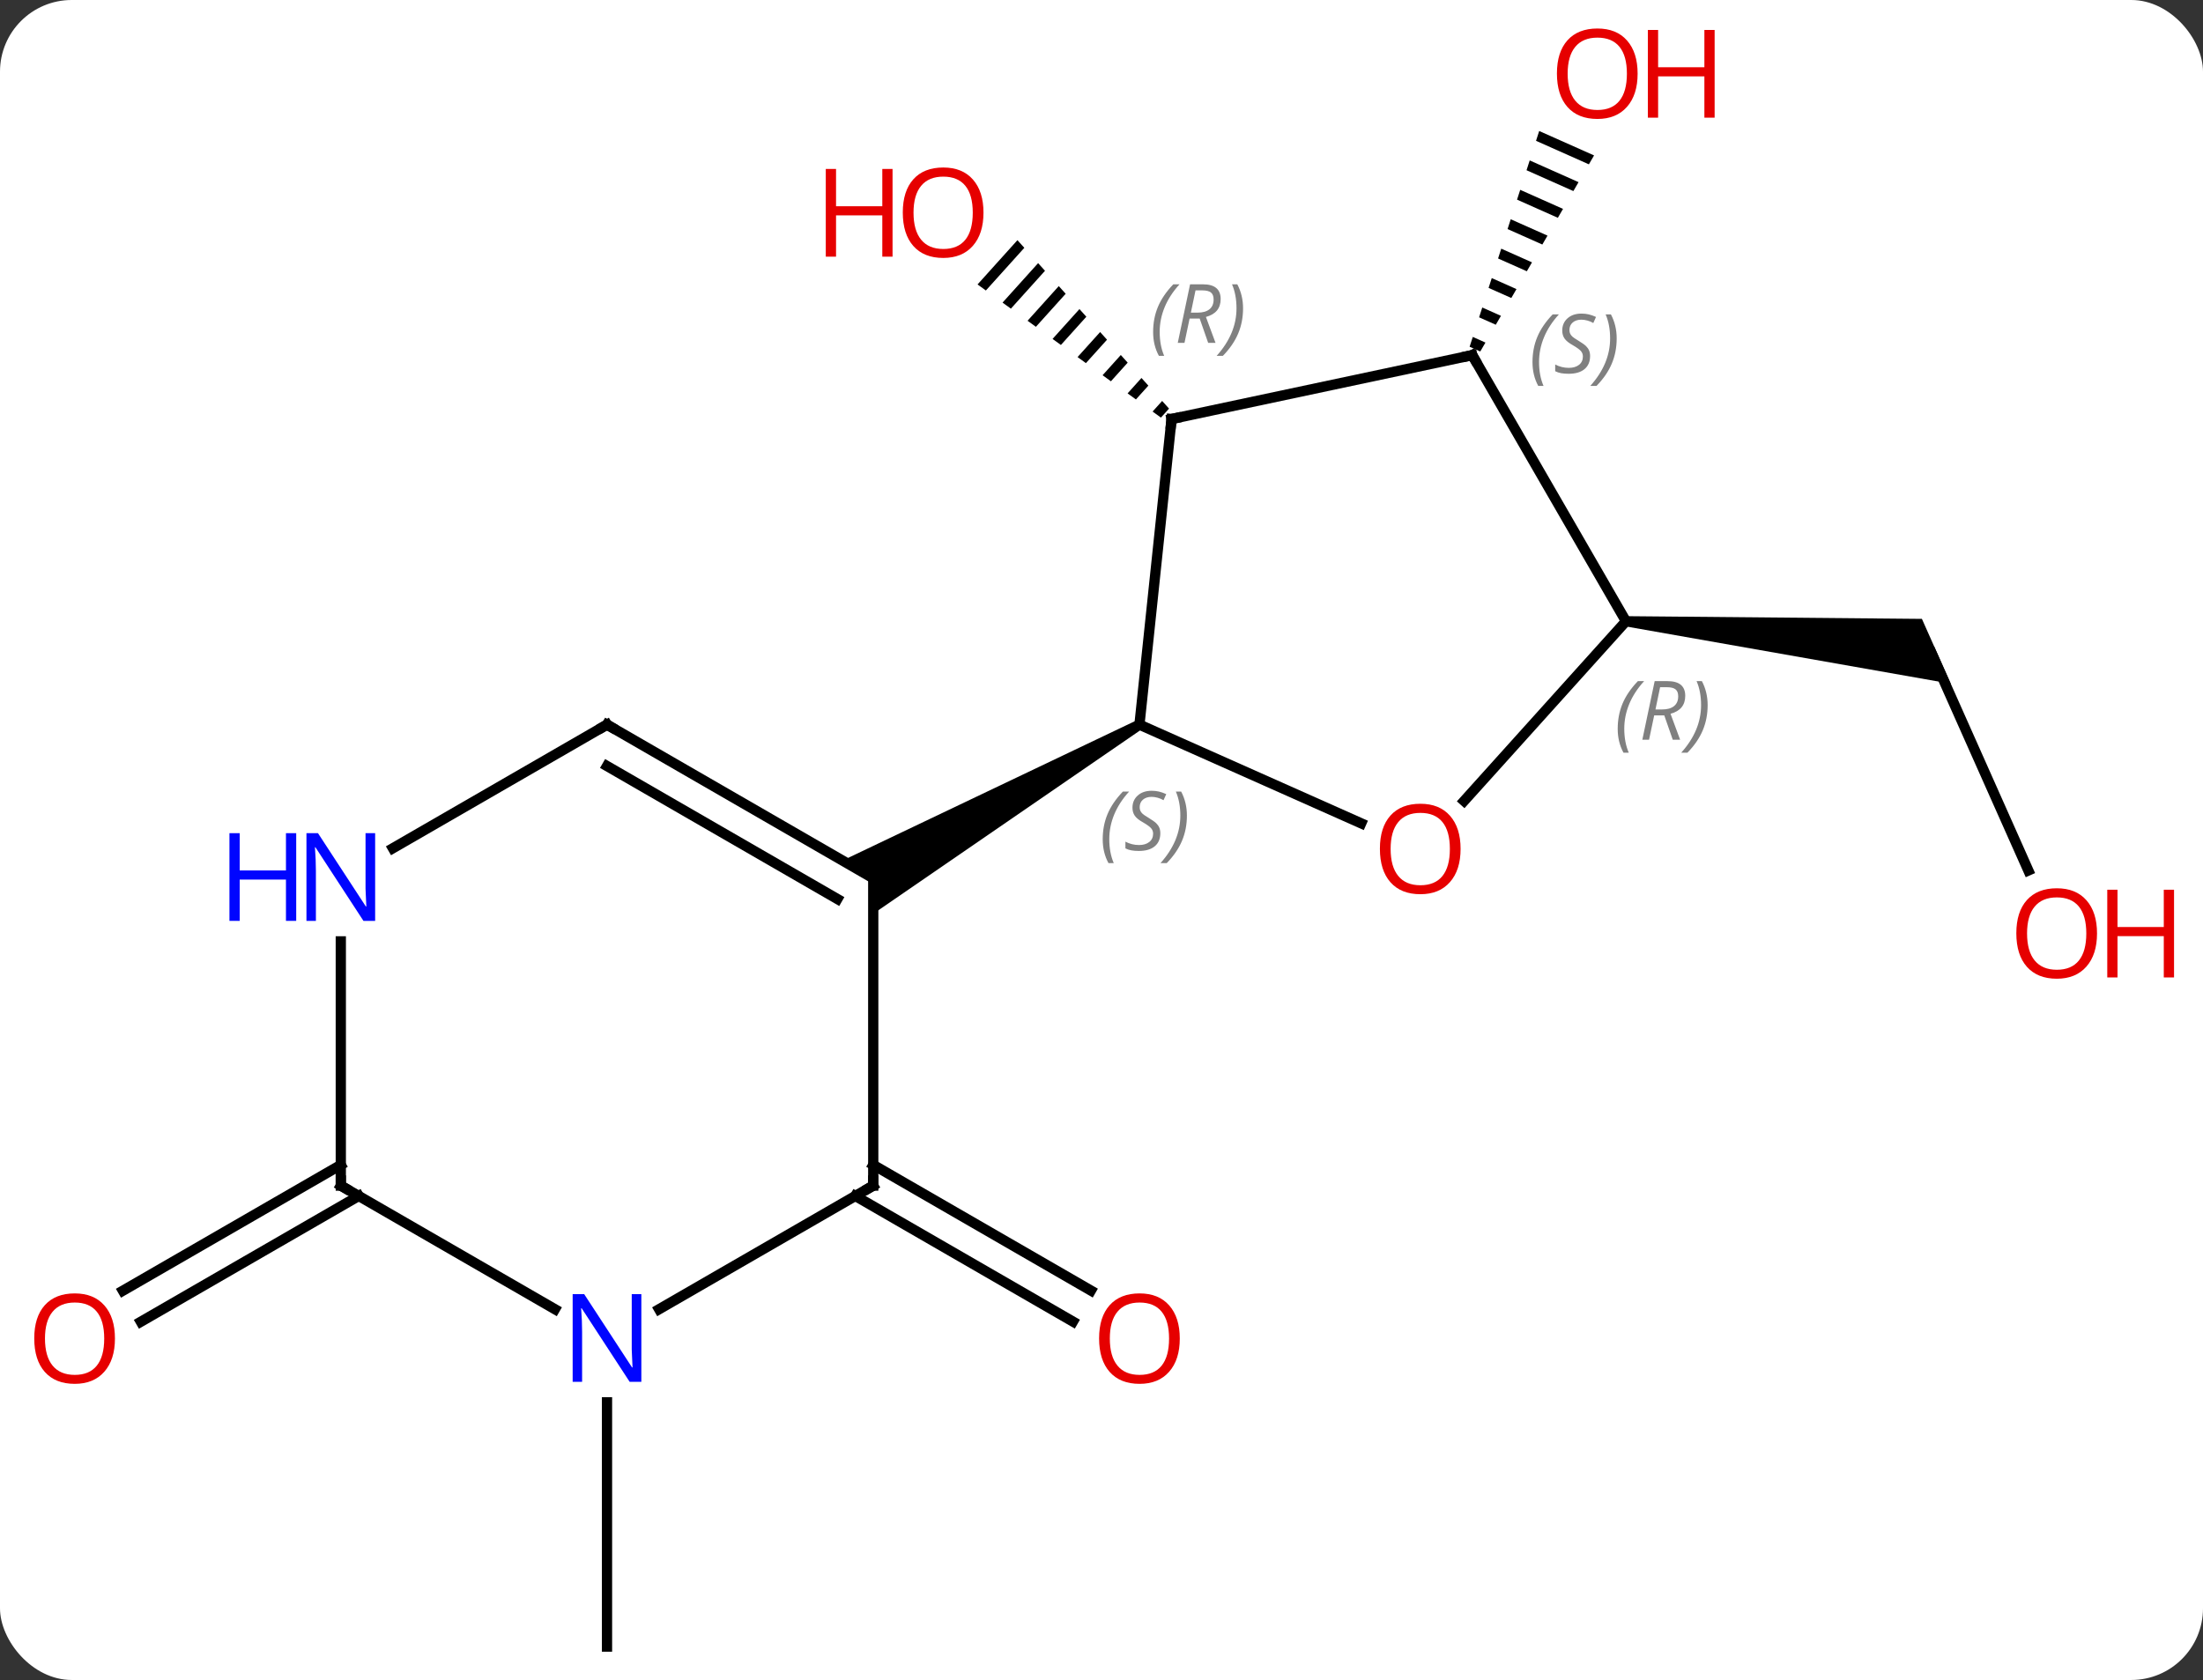 <svg width="215" viewBox="0 0 215 164" style="fill-opacity:1; color-rendering:auto; color-interpolation:auto; text-rendering:auto; stroke:black; stroke-linecap:square; stroke-miterlimit:10; shape-rendering:auto; stroke-opacity:1; fill:black; stroke-dasharray:none; font-weight:normal; stroke-width:1; font-family:'Open Sans'; font-style:normal; stroke-linejoin:miter; font-size:12; stroke-dashoffset:0; image-rendering:auto;" height="164" class="cas-substance-image" xmlns:xlink="http://www.w3.org/1999/xlink" xmlns="http://www.w3.org/2000/svg"><rect x="0" y="0" width="215" height="164" fill="#333333" stroke="none"/><svg class="cas-substance-single-component"><rect y="0" x="0" width="215" stroke="none" ry="7" rx="7" height="164" fill="white" class="cas-substance-group"/><svg y="0" x="0" width="215" viewBox="0 0 215 164" style="fill:black;" height="164" class="cas-substance-single-component-image"><svg><g><g transform="translate(104,84)" style="text-rendering:geometricPrecision; color-rendering:optimizeQuality; color-interpolation:linearRGB; stroke-linecap:butt; image-rendering:optimizeQuality;"><path style="stroke:none;" d="M-4.704 -60.555 L-8.597 -56.233 L-8.597 -56.233 L-7.784 -55.642 L-7.784 -55.642 L-4.031 -59.808 L-4.031 -59.808 L-4.704 -60.555 ZM-2.686 -58.313 L-6.157 -54.46 L-6.157 -54.46 L-5.343 -53.869 L-5.343 -53.869 L-2.014 -57.566 L-2.014 -57.566 L-2.686 -58.313 ZM-0.669 -56.071 L-3.716 -52.688 L-3.716 -52.688 L-2.902 -52.097 L-2.902 -52.097 L0.004 -55.323 L0.004 -55.323 L-0.669 -56.071 ZM1.349 -53.828 L-1.276 -50.915 L-1.276 -50.915 L-0.462 -50.324 L-0.462 -50.324 L2.021 -53.081 L1.349 -53.828 ZM3.366 -51.586 L1.165 -49.143 L1.165 -49.143 L1.979 -48.552 L1.979 -48.552 L4.039 -50.839 L4.039 -50.839 L3.366 -51.586 ZM5.384 -49.344 L3.606 -47.37 L3.606 -47.37 L4.419 -46.779 L4.419 -46.779 L6.056 -48.597 L6.056 -48.597 L5.384 -49.344 ZM7.401 -47.102 L6.046 -45.597 L6.046 -45.597 L6.86 -45.007 L6.86 -45.007 L8.074 -46.355 L8.074 -46.355 L7.401 -47.102 ZM9.419 -44.86 L8.487 -43.825 L8.487 -43.825 L9.3 -43.234 L10.091 -44.112 L9.419 -44.86 Z"/><line y2="29.719" y1="41.983" x2="-18.777" x1="2.464" style="fill:none;"/><line y2="32.75" y1="45.014" x2="-20.527" x1="0.714" style="fill:none;"/><line y2="0.975" y1="-20.217" x2="93.953" x1="84.519" style="fill:none;"/><path style="stroke:none;" d="M54.632 -22.855 L54.736 -23.849 L83.567 -23.585 L86.385 -17.256 Z"/><path style="stroke:none;" d="M46.216 -71.212 L45.907 -70.254 L45.907 -70.254 L51.066 -67.958 L51.066 -67.958 L51.571 -68.828 L51.571 -68.828 L46.216 -71.212 ZM45.29 -68.34 L44.981 -67.382 L44.981 -67.382 L49.552 -65.348 L49.552 -65.348 L50.057 -66.218 L50.057 -66.218 L45.29 -68.34 ZM44.364 -65.468 L44.055 -64.511 L44.055 -64.511 L48.038 -62.738 L48.038 -62.738 L48.542 -63.608 L48.542 -63.608 L44.364 -65.468 ZM43.438 -62.596 L43.13 -61.639 L43.13 -61.639 L46.523 -60.129 L47.028 -60.998 L47.028 -60.998 L43.438 -62.596 ZM42.512 -59.725 L42.204 -58.767 L42.204 -58.767 L45.009 -57.519 L45.009 -57.519 L45.514 -58.389 L42.512 -59.725 ZM41.587 -56.853 L41.278 -55.896 L41.278 -55.896 L43.495 -54.909 L43.495 -54.909 L43.999 -55.779 L43.999 -55.779 L41.587 -56.853 ZM40.661 -53.981 L40.352 -53.024 L41.98 -52.299 L41.98 -52.299 L42.485 -53.169 L40.661 -53.981 ZM39.735 -51.109 L39.426 -50.152 L39.426 -50.152 L40.466 -49.689 L40.466 -49.689 L40.971 -50.559 L40.971 -50.559 L39.735 -51.109 Z"/><line y2="52.896" y1="76.74" x2="-44.76" x1="-44.76" style="fill:none;"/><line y2="32.75" y1="45.029" x2="-68.99" x1="-90.257" style="fill:none;"/><line y2="29.719" y1="41.998" x2="-70.74" x1="-92.007" style="fill:none;"/><line y2="-3.626" y1="-13.26" x2="28.843" x1="7.203" style="fill:none;"/><line y2="-43.095" y1="-13.26" x2="10.338" x1="7.203" style="fill:none;"/><path style="stroke:none;" d="M6.953 -13.693 L7.453 -12.827 L-18.777 5.204 L-18.777 1.74 L-21.777 0.008 Z"/><line y2="-23.352" y1="-5.811" x2="54.684" x1="38.887" style="fill:none;"/><line y2="-49.332" y1="-43.095" x2="39.684" x1="10.338" style="fill:none;"/><line y2="-49.332" y1="-23.352" x2="39.684" x1="54.684" style="fill:none;"/><line y2="31.74" y1="1.74" x2="-18.777" x1="-18.777" style="fill:none;"/><line y2="-13.26" y1="1.74" x2="-44.76" x1="-18.777" style="fill:none;"/><line y2="-9.219" y1="3.761" x2="-44.76" x1="-22.277" style="fill:none;"/><line y2="43.805" y1="31.74" x2="-39.676" x1="-18.777" style="fill:none;"/><line y2="-1.195" y1="-13.26" x2="-65.656" x1="-44.76" style="fill:none;"/><line y2="31.74" y1="43.805" x2="-70.74" x1="-49.844" style="fill:none;"/><line y2="31.74" y1="7.896" x2="-70.74" x1="-70.74" style="fill:none;"/></g><g transform="translate(104,84)" style="fill:rgb(230,0,0); text-rendering:geometricPrecision; color-rendering:optimizeQuality; image-rendering:optimizeQuality; font-family:'Open Sans'; stroke:rgb(230,0,0); color-interpolation:linearRGB;"><path style="stroke:none;" d="M-8.018 -63.241 Q-8.018 -61.179 -9.057 -59.999 Q-10.096 -58.819 -11.939 -58.819 Q-13.83 -58.819 -14.861 -59.983 Q-15.893 -61.148 -15.893 -63.257 Q-15.893 -65.351 -14.861 -66.499 Q-13.83 -67.648 -11.939 -67.648 Q-10.08 -67.648 -9.049 -66.476 Q-8.018 -65.304 -8.018 -63.241 ZM-14.846 -63.241 Q-14.846 -61.507 -14.103 -60.601 Q-13.361 -59.694 -11.939 -59.694 Q-10.518 -59.694 -9.791 -60.593 Q-9.064 -61.491 -9.064 -63.241 Q-9.064 -64.976 -9.791 -65.866 Q-10.518 -66.757 -11.939 -66.757 Q-13.361 -66.757 -14.103 -65.859 Q-14.846 -64.96 -14.846 -63.241 Z"/><path style="stroke:none;" d="M-16.892 -58.944 L-17.892 -58.944 L-17.892 -62.976 L-22.408 -62.976 L-22.408 -58.944 L-23.408 -58.944 L-23.408 -67.507 L-22.408 -67.507 L-22.408 -63.866 L-17.892 -63.866 L-17.892 -67.507 L-16.892 -67.507 L-16.892 -58.944 Z"/><path style="stroke:none;" d="M11.14 46.67 Q11.14 48.732 10.101 49.912 Q9.062 51.092 7.219 51.092 Q5.328 51.092 4.297 49.928 Q3.265 48.763 3.265 46.654 Q3.265 44.56 4.297 43.412 Q5.328 42.263 7.219 42.263 Q9.078 42.263 10.109 43.435 Q11.14 44.607 11.14 46.67 ZM4.312 46.67 Q4.312 48.404 5.055 49.31 Q5.797 50.217 7.219 50.217 Q8.64 50.217 9.367 49.318 Q10.094 48.42 10.094 46.67 Q10.094 44.935 9.367 44.045 Q8.64 43.154 7.219 43.154 Q5.797 43.154 5.055 44.053 Q4.312 44.951 4.312 46.67 Z"/><path style="stroke:none;" d="M100.657 7.121 Q100.657 9.183 99.618 10.363 Q98.579 11.543 96.736 11.543 Q94.845 11.543 93.814 10.379 Q92.782 9.214 92.782 7.105 Q92.782 5.011 93.814 3.863 Q94.845 2.714 96.736 2.714 Q98.595 2.714 99.626 3.886 Q100.657 5.058 100.657 7.121 ZM93.829 7.121 Q93.829 8.855 94.572 9.761 Q95.314 10.668 96.736 10.668 Q98.157 10.668 98.884 9.769 Q99.611 8.871 99.611 7.121 Q99.611 5.386 98.884 4.496 Q98.157 3.605 96.736 3.605 Q95.314 3.605 94.572 4.503 Q93.829 5.402 93.829 7.121 Z"/><path style="stroke:none;" d="M108.173 11.418 L107.173 11.418 L107.173 7.386 L102.657 7.386 L102.657 11.418 L101.657 11.418 L101.657 2.855 L102.657 2.855 L102.657 6.496 L107.173 6.496 L107.173 2.855 L108.173 2.855 L108.173 11.418 Z"/><path style="stroke:none;" d="M55.822 -76.81 Q55.822 -74.748 54.783 -73.568 Q53.744 -72.388 51.901 -72.388 Q50.01 -72.388 48.979 -73.552 Q47.947 -74.717 47.947 -76.826 Q47.947 -78.92 48.979 -80.068 Q50.01 -81.217 51.901 -81.217 Q53.76 -81.217 54.791 -80.045 Q55.822 -78.873 55.822 -76.81 ZM48.994 -76.81 Q48.994 -75.076 49.737 -74.17 Q50.479 -73.263 51.901 -73.263 Q53.322 -73.263 54.049 -74.162 Q54.776 -75.06 54.776 -76.81 Q54.776 -78.545 54.049 -79.435 Q53.322 -80.326 51.901 -80.326 Q50.479 -80.326 49.737 -79.427 Q48.994 -78.529 48.994 -76.81 Z"/><path style="stroke:none;" d="M63.338 -72.513 L62.338 -72.513 L62.338 -76.545 L57.822 -76.545 L57.822 -72.513 L56.822 -72.513 L56.822 -81.076 L57.822 -81.076 L57.822 -77.435 L62.338 -77.435 L62.338 -81.076 L63.338 -81.076 L63.338 -72.513 Z"/><path style="stroke:none;" d="M-92.782 46.67 Q-92.782 48.732 -93.822 49.912 Q-94.861 51.092 -96.704 51.092 Q-98.595 51.092 -99.626 49.928 Q-100.657 48.763 -100.657 46.654 Q-100.657 44.56 -99.626 43.412 Q-98.595 42.263 -96.704 42.263 Q-94.845 42.263 -93.814 43.435 Q-92.782 44.607 -92.782 46.67 ZM-99.611 46.67 Q-99.611 48.404 -98.868 49.31 Q-98.126 50.217 -96.704 50.217 Q-95.282 50.217 -94.556 49.318 Q-93.829 48.42 -93.829 46.67 Q-93.829 44.935 -94.556 44.045 Q-95.282 43.154 -96.704 43.154 Q-98.126 43.154 -98.868 44.053 Q-99.611 44.951 -99.611 46.67 Z"/></g><g transform="translate(104,84)" style="font-size:8.4px; fill:gray; text-rendering:geometricPrecision; image-rendering:optimizeQuality; color-rendering:optimizeQuality; font-family:'Open Sans'; font-style:italic; stroke:gray; color-interpolation:linearRGB;"><path style="stroke:none;" d="M3.618 -2.071 Q3.618 -3.399 4.087 -4.524 Q4.556 -5.649 5.587 -6.727 L6.196 -6.727 Q5.227 -5.664 4.743 -4.492 Q4.259 -3.321 4.259 -2.086 Q4.259 -0.758 4.696 0.258 L4.181 0.258 Q3.618 -0.774 3.618 -2.071 ZM9.241 -2.664 Q9.241 -1.836 8.694 -1.383 Q8.147 -0.93 7.147 -0.93 Q6.74 -0.93 6.428 -0.985 Q6.115 -1.039 5.834 -1.18 L5.834 -1.836 Q6.459 -1.508 7.162 -1.508 Q7.787 -1.508 8.162 -1.805 Q8.537 -2.102 8.537 -2.618 Q8.537 -2.93 8.334 -3.156 Q8.131 -3.383 7.569 -3.711 Q6.975 -4.039 6.748 -4.367 Q6.522 -4.696 6.522 -5.149 Q6.522 -5.883 7.037 -6.344 Q7.553 -6.805 8.397 -6.805 Q8.772 -6.805 9.108 -6.727 Q9.444 -6.649 9.819 -6.477 L9.553 -5.883 Q9.303 -6.039 8.983 -6.125 Q8.662 -6.211 8.397 -6.211 Q7.865 -6.211 7.545 -5.938 Q7.225 -5.664 7.225 -5.196 Q7.225 -4.992 7.295 -4.844 Q7.365 -4.696 7.506 -4.563 Q7.647 -4.43 8.069 -4.18 Q8.631 -3.836 8.834 -3.641 Q9.037 -3.446 9.139 -3.211 Q9.241 -2.977 9.241 -2.664 ZM11.835 -4.383 Q11.835 -3.055 11.358 -1.922 Q10.882 -0.789 9.866 0.258 L9.257 0.258 Q11.194 -1.899 11.194 -4.383 Q11.194 -5.711 10.757 -6.727 L11.273 -6.727 Q11.835 -5.664 11.835 -4.383 Z"/></g><g transform="translate(104,84)" style="fill:rgb(230,0,0); text-rendering:geometricPrecision; color-rendering:optimizeQuality; image-rendering:optimizeQuality; font-family:'Open Sans'; stroke:rgb(230,0,0); color-interpolation:linearRGB;"><path style="stroke:none;" d="M38.545 -1.129 Q38.545 0.933 37.506 2.113 Q36.467 3.293 34.624 3.293 Q32.733 3.293 31.702 2.128 Q30.671 0.964 30.671 -1.145 Q30.671 -3.239 31.702 -4.387 Q32.733 -5.536 34.624 -5.536 Q36.483 -5.536 37.514 -4.364 Q38.545 -3.192 38.545 -1.129 ZM31.717 -1.129 Q31.717 0.605 32.46 1.511 Q33.202 2.418 34.624 2.418 Q36.045 2.418 36.772 1.519 Q37.499 0.621 37.499 -1.129 Q37.499 -2.864 36.772 -3.754 Q36.045 -4.645 34.624 -4.645 Q33.202 -4.645 32.46 -3.747 Q31.717 -2.848 31.717 -1.129 Z"/></g><g transform="translate(104,84)" style="stroke-linecap:butt; text-rendering:geometricPrecision; color-rendering:optimizeQuality; image-rendering:optimizeQuality; font-family:'Open Sans'; color-interpolation:linearRGB; stroke-miterlimit:5;"><path style="fill:none;" d="M10.286 -42.598 L10.338 -43.095 L10.827 -43.199"/></g><g transform="translate(104,84)" style="stroke-linecap:butt; font-size:8.4px; fill:gray; text-rendering:geometricPrecision; image-rendering:optimizeQuality; color-rendering:optimizeQuality; font-family:'Open Sans'; font-style:italic; stroke:gray; color-interpolation:linearRGB; stroke-miterlimit:5;"><path style="stroke:none;" d="M8.538 -51.59 Q8.538 -52.918 9.007 -54.043 Q9.476 -55.168 10.507 -56.246 L11.116 -56.246 Q10.147 -55.184 9.663 -54.012 Q9.179 -52.84 9.179 -51.606 Q9.179 -50.278 9.616 -49.262 L9.101 -49.262 Q8.538 -50.293 8.538 -51.59 ZM12.098 -52.903 L11.598 -50.528 L10.942 -50.528 L12.145 -56.246 L13.395 -56.246 Q15.129 -56.246 15.129 -54.809 Q15.129 -53.449 13.692 -53.059 L14.629 -50.528 L13.911 -50.528 L13.082 -52.903 L12.098 -52.903 ZM12.676 -55.653 Q12.286 -53.731 12.223 -53.481 L12.879 -53.481 Q13.629 -53.481 14.036 -53.809 Q14.442 -54.137 14.442 -54.762 Q14.442 -55.231 14.184 -55.442 Q13.926 -55.653 13.332 -55.653 L12.676 -55.653 ZM17.315 -53.903 Q17.315 -52.574 16.839 -51.442 Q16.362 -50.309 15.347 -49.262 L14.737 -49.262 Q16.675 -51.418 16.675 -53.903 Q16.675 -55.231 16.237 -56.246 L16.753 -56.246 Q17.315 -55.184 17.315 -53.903 Z"/><path style="stroke:none;" d="M53.879 -12.852 Q53.879 -14.18 54.347 -15.305 Q54.816 -16.43 55.847 -17.508 L56.457 -17.508 Q55.488 -16.446 55.004 -15.274 Q54.519 -14.102 54.519 -12.868 Q54.519 -11.54 54.957 -10.524 L54.441 -10.524 Q53.879 -11.555 53.879 -12.852 ZM57.439 -14.165 L56.939 -11.79 L56.283 -11.79 L57.486 -17.508 L58.736 -17.508 Q60.47 -17.508 60.47 -16.071 Q60.47 -14.711 59.033 -14.321 L59.97 -11.79 L59.251 -11.79 L58.423 -14.165 L57.439 -14.165 ZM58.017 -16.915 Q57.626 -14.993 57.564 -14.743 L58.22 -14.743 Q58.97 -14.743 59.376 -15.071 Q59.783 -15.399 59.783 -16.024 Q59.783 -16.493 59.525 -16.704 Q59.267 -16.915 58.673 -16.915 L58.017 -16.915 ZM62.656 -15.165 Q62.656 -13.836 62.179 -12.704 Q61.703 -11.571 60.687 -10.524 L60.078 -10.524 Q62.015 -12.68 62.015 -15.165 Q62.015 -16.493 61.578 -17.508 L62.094 -17.508 Q62.656 -16.446 62.656 -15.165 Z"/><path style="fill:none; stroke:black;" d="M39.195 -49.228 L39.684 -49.332 L39.934 -48.899"/><path style="stroke:none;" d="M45.562 -48.653 Q45.562 -49.981 46.031 -51.106 Q46.499 -52.231 47.531 -53.309 L48.14 -53.309 Q47.171 -52.246 46.687 -51.075 Q46.202 -49.903 46.202 -48.668 Q46.202 -47.34 46.64 -46.325 L46.124 -46.325 Q45.562 -47.356 45.562 -48.653 ZM51.184 -49.246 Q51.184 -48.418 50.637 -47.965 Q50.091 -47.512 49.091 -47.512 Q48.684 -47.512 48.372 -47.567 Q48.059 -47.621 47.778 -47.762 L47.778 -48.418 Q48.403 -48.09 49.106 -48.09 Q49.731 -48.09 50.106 -48.387 Q50.481 -48.684 50.481 -49.2 Q50.481 -49.512 50.278 -49.739 Q50.075 -49.965 49.512 -50.293 Q48.919 -50.621 48.692 -50.95 Q48.466 -51.278 48.466 -51.731 Q48.466 -52.465 48.981 -52.926 Q49.497 -53.387 50.341 -53.387 Q50.716 -53.387 51.051 -53.309 Q51.387 -53.231 51.762 -53.059 L51.497 -52.465 Q51.247 -52.621 50.926 -52.707 Q50.606 -52.793 50.341 -52.793 Q49.809 -52.793 49.489 -52.52 Q49.169 -52.246 49.169 -51.778 Q49.169 -51.575 49.239 -51.426 Q49.309 -51.278 49.45 -51.145 Q49.591 -51.012 50.012 -50.762 Q50.575 -50.418 50.778 -50.223 Q50.981 -50.028 51.083 -49.793 Q51.184 -49.559 51.184 -49.246 ZM53.779 -50.965 Q53.779 -49.637 53.302 -48.504 Q52.826 -47.371 51.81 -46.325 L51.201 -46.325 Q53.138 -48.481 53.138 -50.965 Q53.138 -52.293 52.701 -53.309 L53.216 -53.309 Q53.779 -52.246 53.779 -50.965 Z"/><path style="fill:none; stroke:black;" d="M-18.777 31.24 L-18.777 31.74 L-19.21 31.99"/><path style="fill:none; stroke:black;" d="M-44.327 -13.01 L-44.76 -13.26 L-45.193 -13.01"/></g><g transform="translate(104,84)" style="stroke-linecap:butt; fill:rgb(0,5,255); text-rendering:geometricPrecision; color-rendering:optimizeQuality; image-rendering:optimizeQuality; font-family:'Open Sans'; stroke:rgb(0,5,255); color-interpolation:linearRGB; stroke-miterlimit:5;"><path style="stroke:none;" d="M-41.408 50.896 L-42.549 50.896 L-47.237 43.709 L-47.283 43.709 Q-47.19 44.974 -47.19 46.021 L-47.19 50.896 L-48.112 50.896 L-48.112 42.334 L-46.987 42.334 L-42.315 49.49 L-42.268 49.49 Q-42.268 49.334 -42.315 48.474 Q-42.362 47.615 -42.346 47.24 L-42.346 42.334 L-41.408 42.334 L-41.408 50.896 Z"/><path style="stroke:none;" d="M-67.388 5.896 L-68.529 5.896 L-73.217 -1.291 L-73.263 -1.291 Q-73.17 -0.026 -73.17 1.021 L-73.17 5.896 L-74.092 5.896 L-74.092 -2.666 L-72.967 -2.666 L-68.295 4.49 L-68.248 4.49 Q-68.248 4.334 -68.295 3.474 Q-68.342 2.615 -68.326 2.24 L-68.326 -2.666 L-67.388 -2.666 L-67.388 5.896 Z"/><path style="stroke:none;" d="M-75.092 5.896 L-76.092 5.896 L-76.092 1.865 L-80.607 1.865 L-80.607 5.896 L-81.607 5.896 L-81.607 -2.666 L-80.607 -2.666 L-80.607 0.974 L-76.092 0.974 L-76.092 -2.666 L-75.092 -2.666 L-75.092 5.896 Z"/><path style="fill:none; stroke:black;" d="M-70.307 31.99 L-70.74 31.74 L-70.74 31.24"/></g></g></svg></svg></svg></svg>